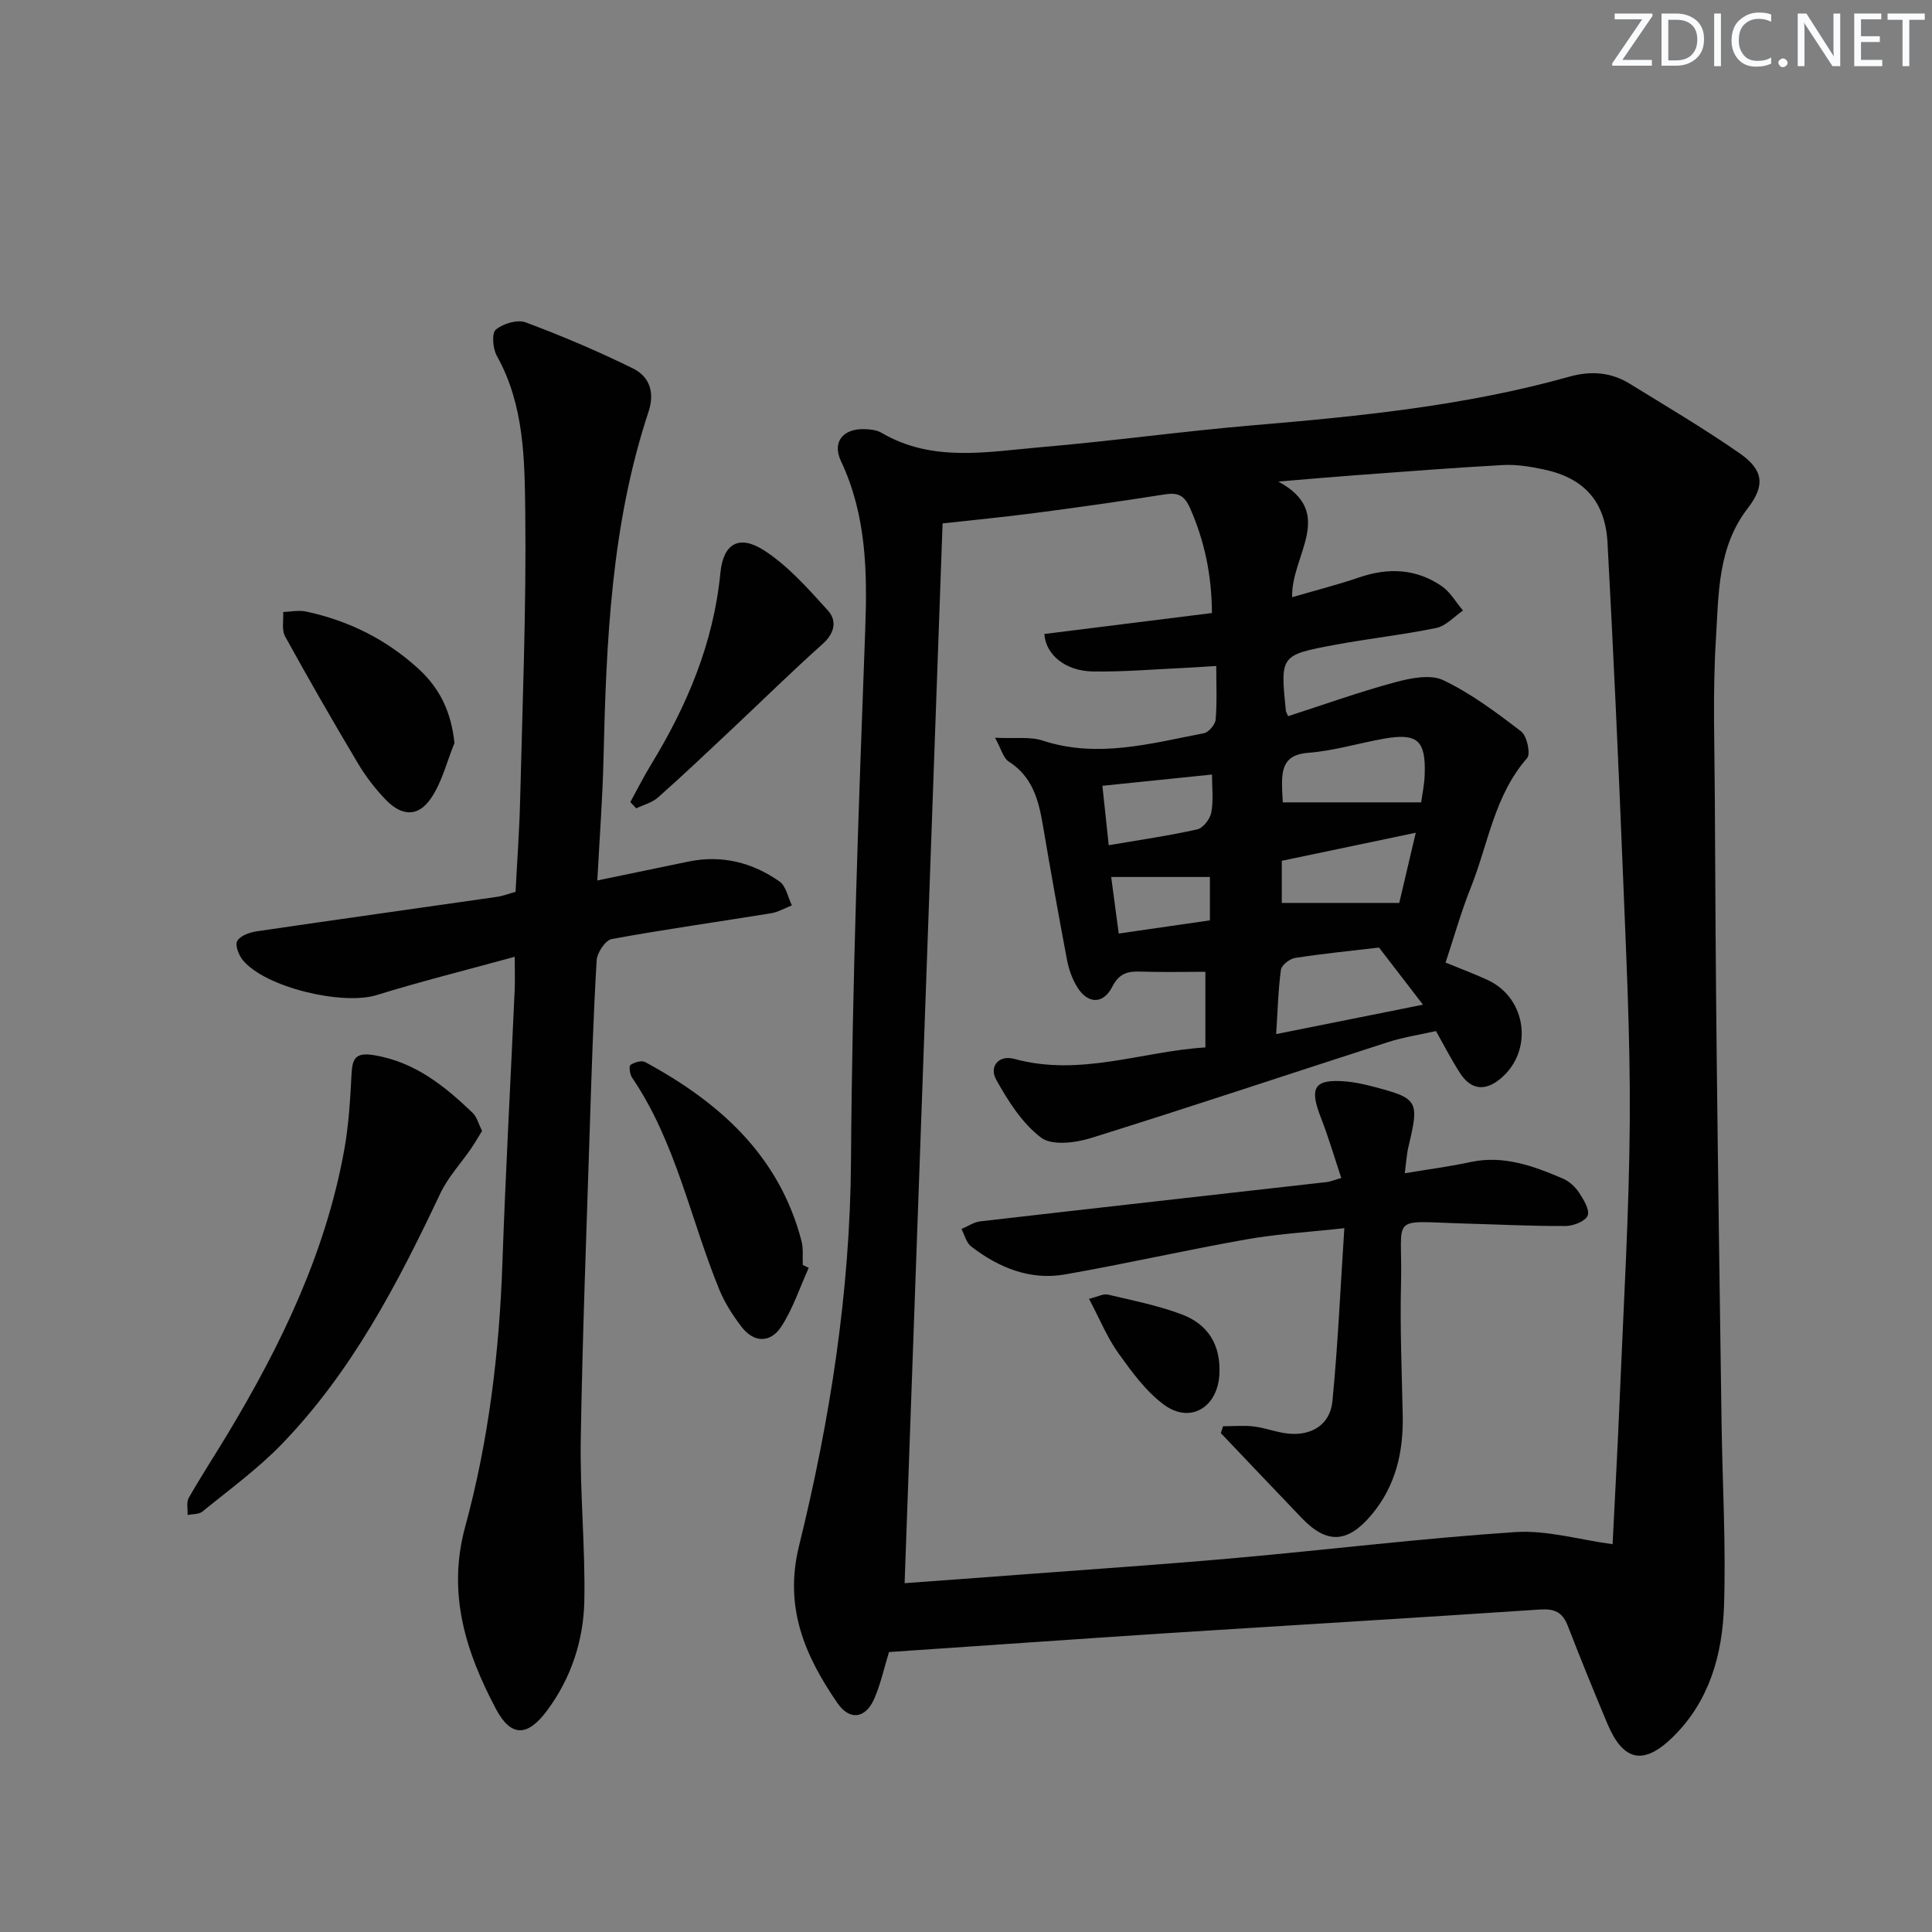 <svg enable-background="new 0 0 400 400" viewBox="0 0 400 400" xmlns="http://www.w3.org/2000/svg"><rect x="0" y="0" width="400" height="400" fill="#808080" stroke="none"/><g fill="#fafbfc"><path d="m342.2 3.2-6.3 9.2h6.1v1.2h-8.2v-.5l6.2-9.1h-5.7v-1.2h7.8v.4z"/><path d="m344 13.7v-10.9h3.1c1.6 0 3 .5 4.1 1.4 1.1 1 1.6 2.2 1.6 3.9s-.5 3-1.6 4-2.5 1.5-4.2 1.5h-3zm1.4-9.6v8.4h1.6c1.4 0 2.5-.4 3.2-1.1.8-.8 1.2-1.8 1.2-3.2s-.4-2.4-1.2-3.1-1.8-1-3.1-1z"/><path d="m356.3 2.8v10.9h-1.4v-10.9z"/><path d="m366.6 13.2c-.8.4-1.8.6-3 .6-1.6 0-2.8-.5-3.7-1.5s-1.4-2.3-1.4-3.9c0-1.7.5-3.2 1.6-4.2s2.4-1.6 4-1.6c1 0 1.9.1 2.6.4v1.5c-.8-.4-1.6-.6-2.6-.6-1.2 0-2.2.4-3 1.2s-1.1 1.9-1.1 3.3c0 1.3.4 2.3 1.1 3.1s1.6 1.1 2.8 1.1c1.1 0 2-.2 2.8-.7v1.3z"/><path d="m368.2 13c0-.3.1-.5.3-.6.2-.2.4-.3.6-.3.3 0 .5.1.7.3s.3.4.3.6-.1.5-.3.6c-.2.2-.4.3-.7.3s-.5-.1-.6-.3c-.2-.2-.3-.4-.3-.6z"/><path d="m381.1 13.7h-1.7l-5.5-8.4c-.2-.2-.3-.5-.4-.7 0 .2.1.8.1 1.5v7.6h-1.4v-10.9h1.8l5.3 8.3c.3.4.4.6.4.8 0-.3-.1-.8-.1-1.6v-7.5h1.4v10.9z"/><path d="m389.7 13.7h-5.8v-10.9h5.6v1.2h-4.2v3.5h3.9v1.2h-3.9v3.7h4.4z"/><path d="m398.4 4.1h-3.1v9.6h-1.4v-9.6h-3.1v-1.3h7.7v1.3z"/></g><path d="m184.06 342.04c-1.06 3.44-1.76 6.72-3.08 9.72-1.8 4.07-5.07 4.52-7.6.84-6.72-9.77-11.1-19.78-7.95-32.53 6.44-26.15 10.58-52.64 10.76-79.8.24-36.59 1.58-73.18 2.94-109.75.45-12.12.27-23.82-5.02-35.06-1.89-4.01.49-6.8 5-6.61 1.13.05 2.41.18 3.35.73 10.57 6.23 21.96 3.95 33.11 3 14.72-1.26 29.38-3.31 44.11-4.55 22.01-1.86 43.94-4.06 65.3-10.06 4.37-1.23 8.55-.92 12.43 1.47 7.62 4.7 15.36 9.26 22.71 14.37 4.97 3.45 5.42 6.64 1.74 11.41-6.29 8.15-6.02 17.83-6.6 27.14-.69 11.08-.27 22.23-.22 33.35.08 17.82.19 35.64.39 53.46.28 25.13.64 50.26 1 75.39.18 12.63.93 25.28.51 37.89-.33 10.08-3 19.76-10.62 27.21-6.03 5.89-10.24 5.02-13.53-2.79-2.83-6.74-5.58-13.51-8.22-20.32-1.08-2.77-2.75-3.52-5.71-3.32-26.04 1.75-52.09 3.29-78.13 4.96-18.89 1.24-37.77 2.57-56.67 3.85zm83.47-218.4c4.88-1.42 9.45-2.58 13.89-4.1 6.03-2.06 11.79-1.81 17.07 1.81 1.79 1.23 2.96 3.35 4.41 5.06-1.83 1.24-3.52 3.18-5.52 3.6-6.97 1.44-14.08 2.2-21.08 3.51-11.25 2.1-11.24 2.2-10.07 13.69.02.16.13.3.46 1.07 7.31-2.36 14.62-4.99 22.1-7.01 3.21-.87 7.34-1.72 10.03-.44 5.76 2.75 11.02 6.69 16.12 10.61 1.2.93 2.01 4.64 1.23 5.52-6.79 7.74-8.05 17.78-11.66 26.81-2 4.99-3.45 10.2-5.22 15.52 3.26 1.34 6.06 2.37 8.76 3.63 8.08 3.77 9.46 14.69 2.63 20.39-3.2 2.67-6.13 2.36-8.39-1.13-1.79-2.76-3.29-5.71-4.99-8.71-3.46.78-6.75 1.27-9.89 2.28-20.53 6.61-40.98 13.46-61.57 19.88-3.22 1-8.07 1.59-10.29-.09-3.92-2.97-6.84-7.59-9.3-12.01-1.49-2.68.47-5.19 3.78-4.29 13.63 3.73 26.47-1.59 39.53-2.38 0-5.75 0-10.79 0-15.66-4.76 0-9.09.11-13.42-.04-2.69-.1-4.45.37-5.87 3.16-1.89 3.7-5.13 3.55-7.29-.03-1.01-1.67-1.71-3.64-2.07-5.57-1.76-9.28-3.42-18.58-5-27.9-.88-5.2-2.16-10.03-7.06-13.15-1.14-.73-1.55-2.61-2.84-4.93 4.25.21 7.25-.26 9.82.58 11.38 3.73 22.37.61 33.41-1.51 1-.19 2.36-1.8 2.45-2.84.3-3.58.12-7.2.12-11.09-2.51.16-4.32.29-6.14.38-6.47.29-12.94.86-19.4.76-5.79-.09-9.78-3.55-10.05-7.76 11.47-1.43 22.93-2.87 34.7-4.34-.06-7.93-1.53-14.9-4.52-21.69-1.2-2.73-2.56-3.3-5.27-2.87-8.84 1.4-17.71 2.66-26.59 3.82-6.68.88-13.39 1.52-19.39 2.19-2.63 73.44-5.24 146.32-7.86 219.41 7.8-.57 16.22-1.18 24.64-1.82 14.59-1.1 29.19-2.08 43.76-3.38 19.36-1.73 38.67-4.09 58.05-5.38 6.52-.43 13.21 1.58 20.13 2.51.47-9.52 1.05-19.93 1.48-30.35.79-19.11 1.95-38.23 2.08-57.34.12-17.45-.78-34.92-1.47-52.37-.9-22.43-1.93-44.85-3.14-67.26-.46-8.61-4.88-13.44-13.21-15.2-2.75-.58-5.62-1.06-8.4-.91-10.28.56-20.55 1.38-30.83 2.13-5.24.39-10.48.86-15.72 1.29 12.1 6.5 2.58 15.32 2.87 23.94zm17.98 72.54c-5.59.66-11.5 1.24-17.37 2.15-1.12.17-2.81 1.49-2.94 2.46-.57 4.21-.67 8.48-.98 13.31 10.16-2.04 19.74-3.96 30.39-6.09-3.3-4.29-5.94-7.72-9.1-11.83zm8.73-30.06c.2-1.55.66-3.65.73-5.76.24-7.12-1.52-8.65-8.51-7.41-5.21.93-10.36 2.51-15.61 2.91-4.65.35-5.44 2.85-5.42 6.51.01 1.47.12 2.94.16 3.75zm-1.12 6.29c-9.78 2.05-18.85 3.95-27.74 5.81v8.72h24.32c.94-4 2.09-8.89 3.42-14.53zm-42.19-12.05c-7.83.8-15.15 1.56-22.69 2.33.43 4 .84 7.89 1.31 12.3 6.37-1.09 12.41-1.95 18.34-3.28 1.21-.27 2.66-2.17 2.9-3.52.47-2.54.14-5.22.14-7.83zm-.43 21.21c-6.81 0-13.45 0-20.44 0 .53 3.95 1 7.5 1.56 11.71 6.4-.93 12.5-1.81 18.88-2.73 0-3.07 0-5.85 0-8.98z" fill="#010102"/><path d="m106.57 198.09c-10.13 2.78-19.44 5.1-28.59 7.93-7.05 2.18-23.01-1.56-27.69-7.21-.85-1.03-1.67-3.12-1.18-3.98.61-1.08 2.51-1.78 3.96-2 16.58-2.44 33.19-4.75 49.78-7.14 1.28-.18 2.52-.67 3.89-1.05.33-6.48.8-12.77.95-19.07.48-19.8 1.29-39.61 1.06-59.4-.13-11-.19-22.31-5.89-32.5-.83-1.49-1.09-4.68-.21-5.42 1.49-1.25 4.46-2.15 6.17-1.51 7.55 2.81 14.99 5.98 22.23 9.54 3.4 1.67 4.56 4.93 3.23 8.94-7.74 23.35-8.76 47.58-9.33 71.88-.19 8.12-.81 16.24-1.28 25.19 6.76-1.4 12.81-2.65 18.87-3.91 6.9-1.43 13.23.18 18.86 4.13 1.34.94 1.73 3.26 2.55 4.94-1.45.56-2.85 1.4-4.35 1.64-10.98 1.78-22.01 3.32-32.95 5.33-1.31.24-3.02 2.82-3.12 4.4-.68 11.45-1.04 22.92-1.41 34.39-.69 21.61-1.53 43.21-1.88 64.82-.18 11.12.95 22.27.74 33.38-.16 8.23-2.73 16.05-7.75 22.79-4.03 5.41-7.46 5.46-10.55-.38-6.24-11.79-10.14-23.89-6.37-37.72 4.86-17.82 7.07-36.13 7.71-54.64.65-18.77 1.69-37.53 2.53-56.29.1-1.96.02-3.94.02-7.08z" fill="#010102"/><path d="m99.81 234.14c-.78 1.25-1.47 2.47-2.26 3.63-2.14 3.11-4.81 5.97-6.4 9.34-8.84 18.71-18.37 37-32.94 52.01-4.95 5.09-10.78 9.33-16.31 13.84-.73.59-2.03.49-3.06.71.06-1.2-.29-2.62.24-3.55 2.55-4.48 5.38-8.8 8.03-13.21 11.03-18.32 20.26-37.42 24.13-58.66.95-5.2 1.27-10.54 1.54-15.83.17-3.38.89-4.6 4.76-3.94 8.38 1.42 14.48 6.34 20.28 11.89.9.84 1.23 2.27 1.99 3.77z" fill="#010102"/><path d="m167.44 262.49c-1.85 4.08-3.26 8.45-5.68 12.16-2.21 3.4-5.65 3.45-8.26.02-1.78-2.34-3.44-4.9-4.55-7.61-6.02-14.66-8.99-30.57-18.1-43.97-.46-.68-.66-2.38-.32-2.61.81-.54 2.3-.99 3.04-.59 15.37 8.32 27.75 19.33 32.37 37.04.41 1.57.19 3.31.27 4.97.42.2.83.4 1.23.59z" fill="#010102"/><path d="m130.5 166.06c1.41-2.56 2.72-5.18 4.24-7.67 7.51-12.29 13-25.26 14.41-39.79.59-6.05 3.85-8.01 9.09-4.62 4.98 3.23 9.1 7.93 13.15 12.39 1.92 2.11 1.46 4.68-1.06 6.94-6.51 5.83-12.75 11.97-19.13 17.96-4.95 4.65-9.88 9.33-14.96 13.83-1.22 1.08-2.99 1.52-4.51 2.26-.4-.43-.81-.87-1.23-1.3z" fill="#010102"/><path d="m94.09 153.84c-1.59 3.87-2.58 8.15-4.91 11.51-2.64 3.82-5.98 3.66-9.28.26-2.18-2.25-4.14-4.8-5.75-7.49-5.19-8.71-10.24-17.49-15.13-26.37-.74-1.34-.29-3.34-.39-5.04 1.57-.05 3.21-.42 4.71-.1 8.79 1.87 16.59 5.73 23.27 11.83 4.44 4.05 6.8 8.91 7.48 15.4z" fill="#010102"/><path d="m277.7 243.89c-1.44-4.31-2.67-8.51-4.26-12.59-2.43-6.23-1.3-7.96 5.31-7.39 1.81.16 3.62.56 5.38 1.02 9.53 2.48 9.76 2.92 7.47 12.51-.37 1.56-.45 3.19-.76 5.47 4.89-.82 9.27-1.38 13.57-2.31 6.9-1.49 13.07.81 19.17 3.41 1.31.56 2.55 1.71 3.34 2.9.95 1.44 2.25 3.56 1.79 4.76-.45 1.16-2.94 2.15-4.54 2.16-6.98.04-13.95-.32-20.93-.51-15.94-.45-12.81-2.03-13.17 12.3-.23 9.15.16 18.31.35 27.47.15 7.54-1.45 14.52-6.39 20.45-5 5.99-9.29 6.21-14.53.74-5.6-5.84-11.16-11.71-16.74-17.57.16-.47.32-.95.47-1.42 2.14 0 4.3-.21 6.4.05 2.46.3 4.84 1.29 7.3 1.49 4.77.4 8.46-1.97 8.93-6.69 1.13-11.54 1.64-23.15 2.47-35.86-7.28.81-13.81 1.18-20.21 2.31-12.56 2.22-25.01 5.05-37.57 7.26-7.28 1.28-13.76-1.38-19.48-5.78-1.01-.77-1.36-2.39-2.01-3.62 1.3-.54 2.55-1.42 3.89-1.58 23.91-2.76 47.84-5.43 71.76-8.14.62-.06 1.24-.33 2.99-.84z" fill="#010102"/><path d="m225.47 268.91c1.82-.44 2.97-1.1 3.91-.88 5.12 1.21 10.34 2.25 15.24 4.08 5.47 2.05 8.16 6.28 7.84 12.43-.35 6.83-6.04 10.35-11.54 6.24-3.73-2.78-6.65-6.82-9.41-10.67-2.27-3.19-3.78-6.93-6.04-11.2z" fill="#010102"/></svg>